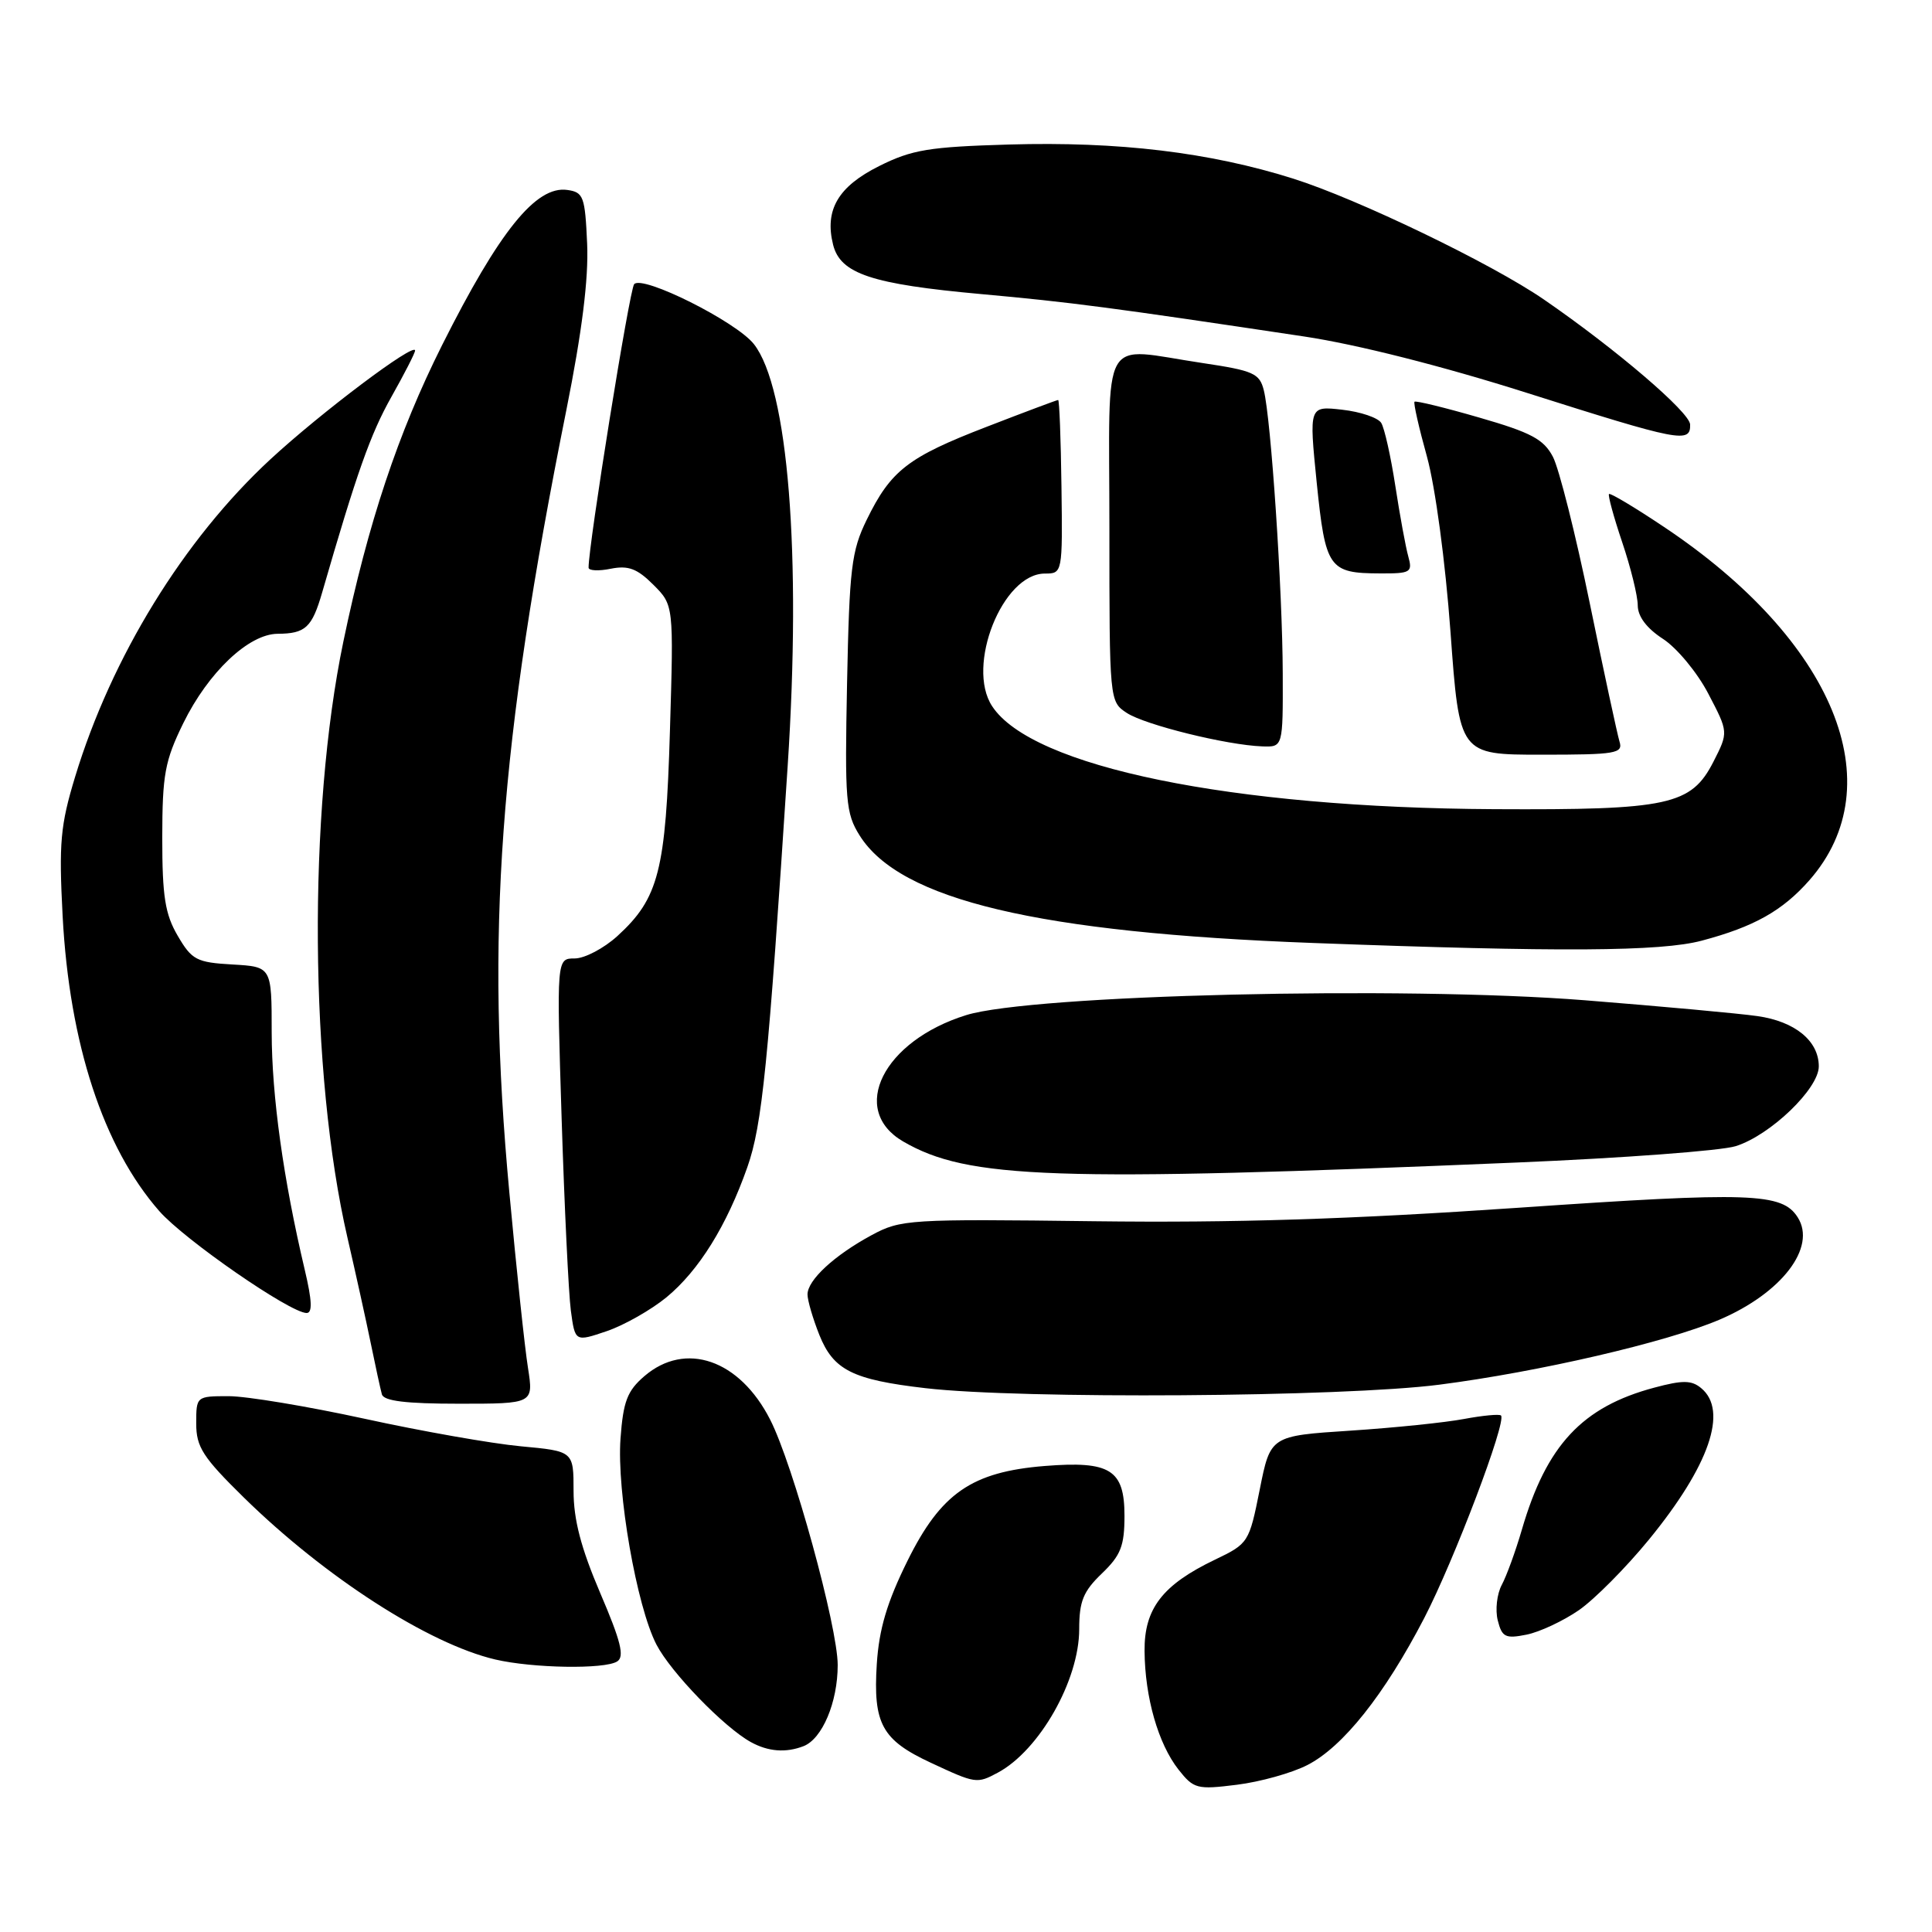 <?xml version="1.0" encoding="UTF-8" standalone="no"?>
<!DOCTYPE svg PUBLIC "-//W3C//DTD SVG 1.1//EN" "http://www.w3.org/Graphics/SVG/1.1/DTD/svg11.dtd" >
<svg xmlns="http://www.w3.org/2000/svg" xmlns:xlink="http://www.w3.org/1999/xlink" version="1.1" viewBox="0 0 256 256">
 <g >
 <path fill="currentColor"
d=" M 173.23 233.88 C 177.95 231.47 183.45 224.55 188.72 214.40 C 192.69 206.73 199.67 188.33 198.89 187.56 C 198.67 187.35 196.47 187.56 194.00 188.02 C 191.53 188.49 184.74 189.19 178.92 189.57 C 168.34 190.26 168.34 190.26 166.92 197.38 C 165.52 204.38 165.43 204.54 161.00 206.66 C 154.03 210.00 151.61 213.15 151.66 218.77 C 151.71 224.92 153.47 231.05 156.15 234.47 C 158.18 237.04 158.61 237.15 163.89 236.49 C 166.96 236.11 171.17 234.94 173.23 233.88 Z  M 132.21 234.89 C 137.73 231.93 143.00 222.65 143.00 215.87 C 143.00 212.18 143.54 210.86 146.00 208.50 C 148.51 206.09 149.00 204.85 149.00 200.85 C 149.00 194.73 147.11 193.56 138.44 194.25 C 128.76 195.03 124.68 197.85 120.24 206.83 C 117.53 212.31 116.48 215.86 116.18 220.48 C 115.68 228.41 116.85 230.55 123.33 233.57 C 129.29 236.35 129.44 236.37 132.21 234.89 Z  M 106.46 231.38 C 108.95 230.42 111.00 225.57 111.00 220.63 C 111.00 215.56 105.08 194.03 102.05 188.11 C 98.00 180.15 90.82 177.67 85.38 182.35 C 83.11 184.30 82.58 185.70 82.22 190.62 C 81.71 197.65 84.36 212.85 86.98 217.91 C 88.89 221.60 95.95 228.89 99.50 230.84 C 101.79 232.10 104.12 232.28 106.46 231.38 Z  M 81.78 220.15 C 82.78 219.52 82.27 217.47 79.53 211.08 C 76.98 205.11 76.00 201.36 76.00 197.55 C 76.00 192.29 76.00 192.29 69.00 191.64 C 65.15 191.28 55.83 189.64 48.30 187.99 C 40.77 186.35 32.67 185.00 30.31 185.00 C 26.02 185.00 26.00 185.02 26.00 188.62 C 26.00 191.74 26.87 193.09 32.34 198.46 C 43.10 209.00 56.78 217.81 65.62 219.89 C 70.59 221.05 80.12 221.21 81.78 220.15 Z  M 209.22 213.35 C 211.29 211.91 215.46 207.71 218.48 204.02 C 226.50 194.22 229.02 186.92 225.42 183.94 C 224.14 182.87 222.97 182.86 219.20 183.87 C 209.65 186.42 204.92 191.49 201.66 202.67 C 200.83 205.52 199.63 208.82 198.99 210.01 C 198.35 211.21 198.11 213.32 198.46 214.71 C 199.02 216.93 199.47 217.16 202.27 216.60 C 204.02 216.25 207.15 214.78 209.22 213.35 Z  M 69.96 181.25 C 69.54 178.64 68.43 168.18 67.49 158.00 C 64.31 123.82 66.13 98.76 75.05 54.31 C 77.12 43.98 78.00 36.94 77.80 32.31 C 77.52 26.04 77.32 25.47 75.17 25.17 C 71.03 24.58 66.16 30.62 58.56 45.77 C 52.75 57.37 48.77 69.30 45.50 85.00 C 40.78 107.66 41.02 142.26 46.04 164.00 C 47.12 168.68 48.51 174.97 49.13 178.00 C 49.75 181.03 50.41 184.06 50.60 184.75 C 50.84 185.64 53.76 186.00 60.82 186.00 C 70.70 186.00 70.70 186.00 69.96 181.25 Z  M 190.70 183.48 C 203.91 181.78 220.81 177.86 227.85 174.86 C 236.09 171.34 240.73 165.28 238.21 161.31 C 236.14 158.05 232.08 157.91 201.10 160.04 C 178.91 161.56 163.49 162.05 145.00 161.82 C 120.44 161.51 119.35 161.58 115.50 163.66 C 110.54 166.34 107.00 169.62 107.00 171.52 C 107.00 172.31 107.71 174.73 108.57 176.89 C 110.44 181.55 112.97 182.82 122.63 183.94 C 135.27 185.41 177.96 185.12 190.70 183.48 Z  M 88.31 171.90 C 92.61 168.35 96.30 162.41 99.03 154.65 C 100.99 149.08 101.79 141.13 104.37 101.50 C 106.21 73.43 104.44 51.37 99.89 45.59 C 97.55 42.62 85.15 36.41 84.03 37.65 C 83.42 38.32 77.96 72.32 77.99 75.22 C 78.00 75.62 79.32 75.69 80.93 75.36 C 83.25 74.90 84.43 75.34 86.57 77.48 C 89.27 80.18 89.27 80.18 88.77 96.84 C 88.22 115.38 87.29 119.02 81.82 124.02 C 80.02 125.66 77.47 127.00 76.15 127.00 C 73.75 127.00 73.75 127.00 74.42 148.25 C 74.79 159.94 75.34 171.37 75.64 173.66 C 76.20 177.81 76.20 177.81 80.41 176.38 C 82.72 175.59 86.27 173.57 88.31 171.90 Z  M 40.38 168.25 C 37.54 156.24 36.01 145.20 36.00 136.80 C 36.00 128.10 36.00 128.10 30.80 127.80 C 26.05 127.53 25.42 127.20 23.55 124.00 C 21.87 121.13 21.50 118.78 21.50 111.00 C 21.51 102.64 21.84 100.82 24.29 95.82 C 27.60 89.08 32.95 84.01 36.78 83.98 C 40.48 83.96 41.34 83.16 42.69 78.50 C 47.26 62.68 49.09 57.51 51.85 52.61 C 53.58 49.54 55.00 46.77 55.00 46.45 C 55.00 45.28 42.52 54.67 35.81 60.88 C 24.33 71.51 14.78 87.05 9.95 102.94 C 8.00 109.36 7.79 111.70 8.30 121.40 C 9.20 138.32 13.69 152.01 21.10 160.47 C 24.43 164.27 38.42 173.95 40.62 173.98 C 41.42 173.99 41.35 172.34 40.38 168.25 Z  M 201.00 154.04 C 215.03 153.45 228.07 152.48 230.00 151.87 C 234.59 150.42 241.00 144.26 241.00 141.30 C 241.00 137.93 237.86 135.35 232.88 134.64 C 230.47 134.29 220.18 133.35 210.00 132.54 C 185.83 130.63 136.70 131.81 128.02 134.51 C 117.03 137.93 112.47 147.06 119.67 151.25 C 128.24 156.23 139.55 156.62 201.00 154.04 Z  M 225.50 124.64 C 232.43 122.80 236.19 120.68 239.75 116.64 C 250.88 103.96 243.04 84.88 220.50 69.83 C 216.66 67.26 213.37 65.29 213.20 65.46 C 213.04 65.63 213.82 68.50 214.95 71.85 C 216.08 75.20 217.01 78.96 217.01 80.22 C 217.02 81.70 218.20 83.26 220.36 84.66 C 222.19 85.85 224.90 89.11 226.36 91.92 C 229.03 97.02 229.03 97.02 227.04 100.93 C 224.09 106.70 221.12 107.34 198.00 107.22 C 163.12 107.04 136.73 101.63 131.46 93.57 C 127.97 88.25 132.84 76.00 138.45 76.00 C 140.78 76.00 140.80 75.94 140.65 64.50 C 140.57 58.18 140.37 53.00 140.21 53.00 C 140.05 53.00 135.78 54.60 130.72 56.56 C 120.30 60.58 118.04 62.33 114.84 68.88 C 112.82 73.01 112.55 75.29 112.24 90.50 C 111.93 106.15 112.06 107.76 113.91 110.71 C 119.27 119.26 137.56 123.59 174.00 124.95 C 206.68 126.17 220.08 126.09 225.50 124.64 Z  M 214.59 98.25 C 214.30 97.29 212.52 89.04 210.65 79.92 C 208.78 70.80 206.58 62.08 205.77 60.53 C 204.55 58.20 202.88 57.31 196.01 55.33 C 191.46 54.01 187.60 53.07 187.43 53.23 C 187.27 53.40 188.01 56.67 189.08 60.51 C 190.19 64.55 191.51 74.37 192.20 83.75 C 193.38 100.00 193.38 100.00 204.26 100.00 C 214.16 100.00 215.09 99.84 214.59 98.25 Z  M 169.97 89.25 C 169.94 78.28 168.42 55.51 167.46 51.71 C 166.90 49.47 166.08 49.11 159.38 48.11 C 145.59 46.06 147.00 43.57 147.00 69.98 C 147.00 92.89 147.01 92.96 149.31 94.47 C 151.74 96.06 162.55 98.73 167.25 98.90 C 170.00 99.00 170.00 99.00 169.97 89.25 Z  M 186.61 73.75 C 186.26 72.51 185.49 68.30 184.89 64.40 C 184.29 60.49 183.45 56.73 183.02 56.04 C 182.60 55.35 180.27 54.56 177.85 54.29 C 173.45 53.79 173.45 53.79 174.47 63.94 C 175.63 75.32 176.07 75.96 182.87 75.98 C 186.92 76.00 187.19 75.84 186.61 73.75 Z  M 223.95 56.25 C 223.91 54.63 214.09 46.23 204.58 39.69 C 197.65 34.92 179.91 26.37 171.36 23.67 C 160.29 20.18 148.23 18.73 133.69 19.15 C 123.11 19.46 120.84 19.83 116.50 22.00 C 111.05 24.72 109.24 27.82 110.39 32.43 C 111.36 36.28 115.48 37.65 130.03 38.97 C 141.94 40.05 147.11 40.73 172.83 44.59 C 179.82 45.64 191.11 48.50 202.33 52.06 C 222.59 58.49 224.02 58.77 223.95 56.25 Z "/>
</g>
</svg>